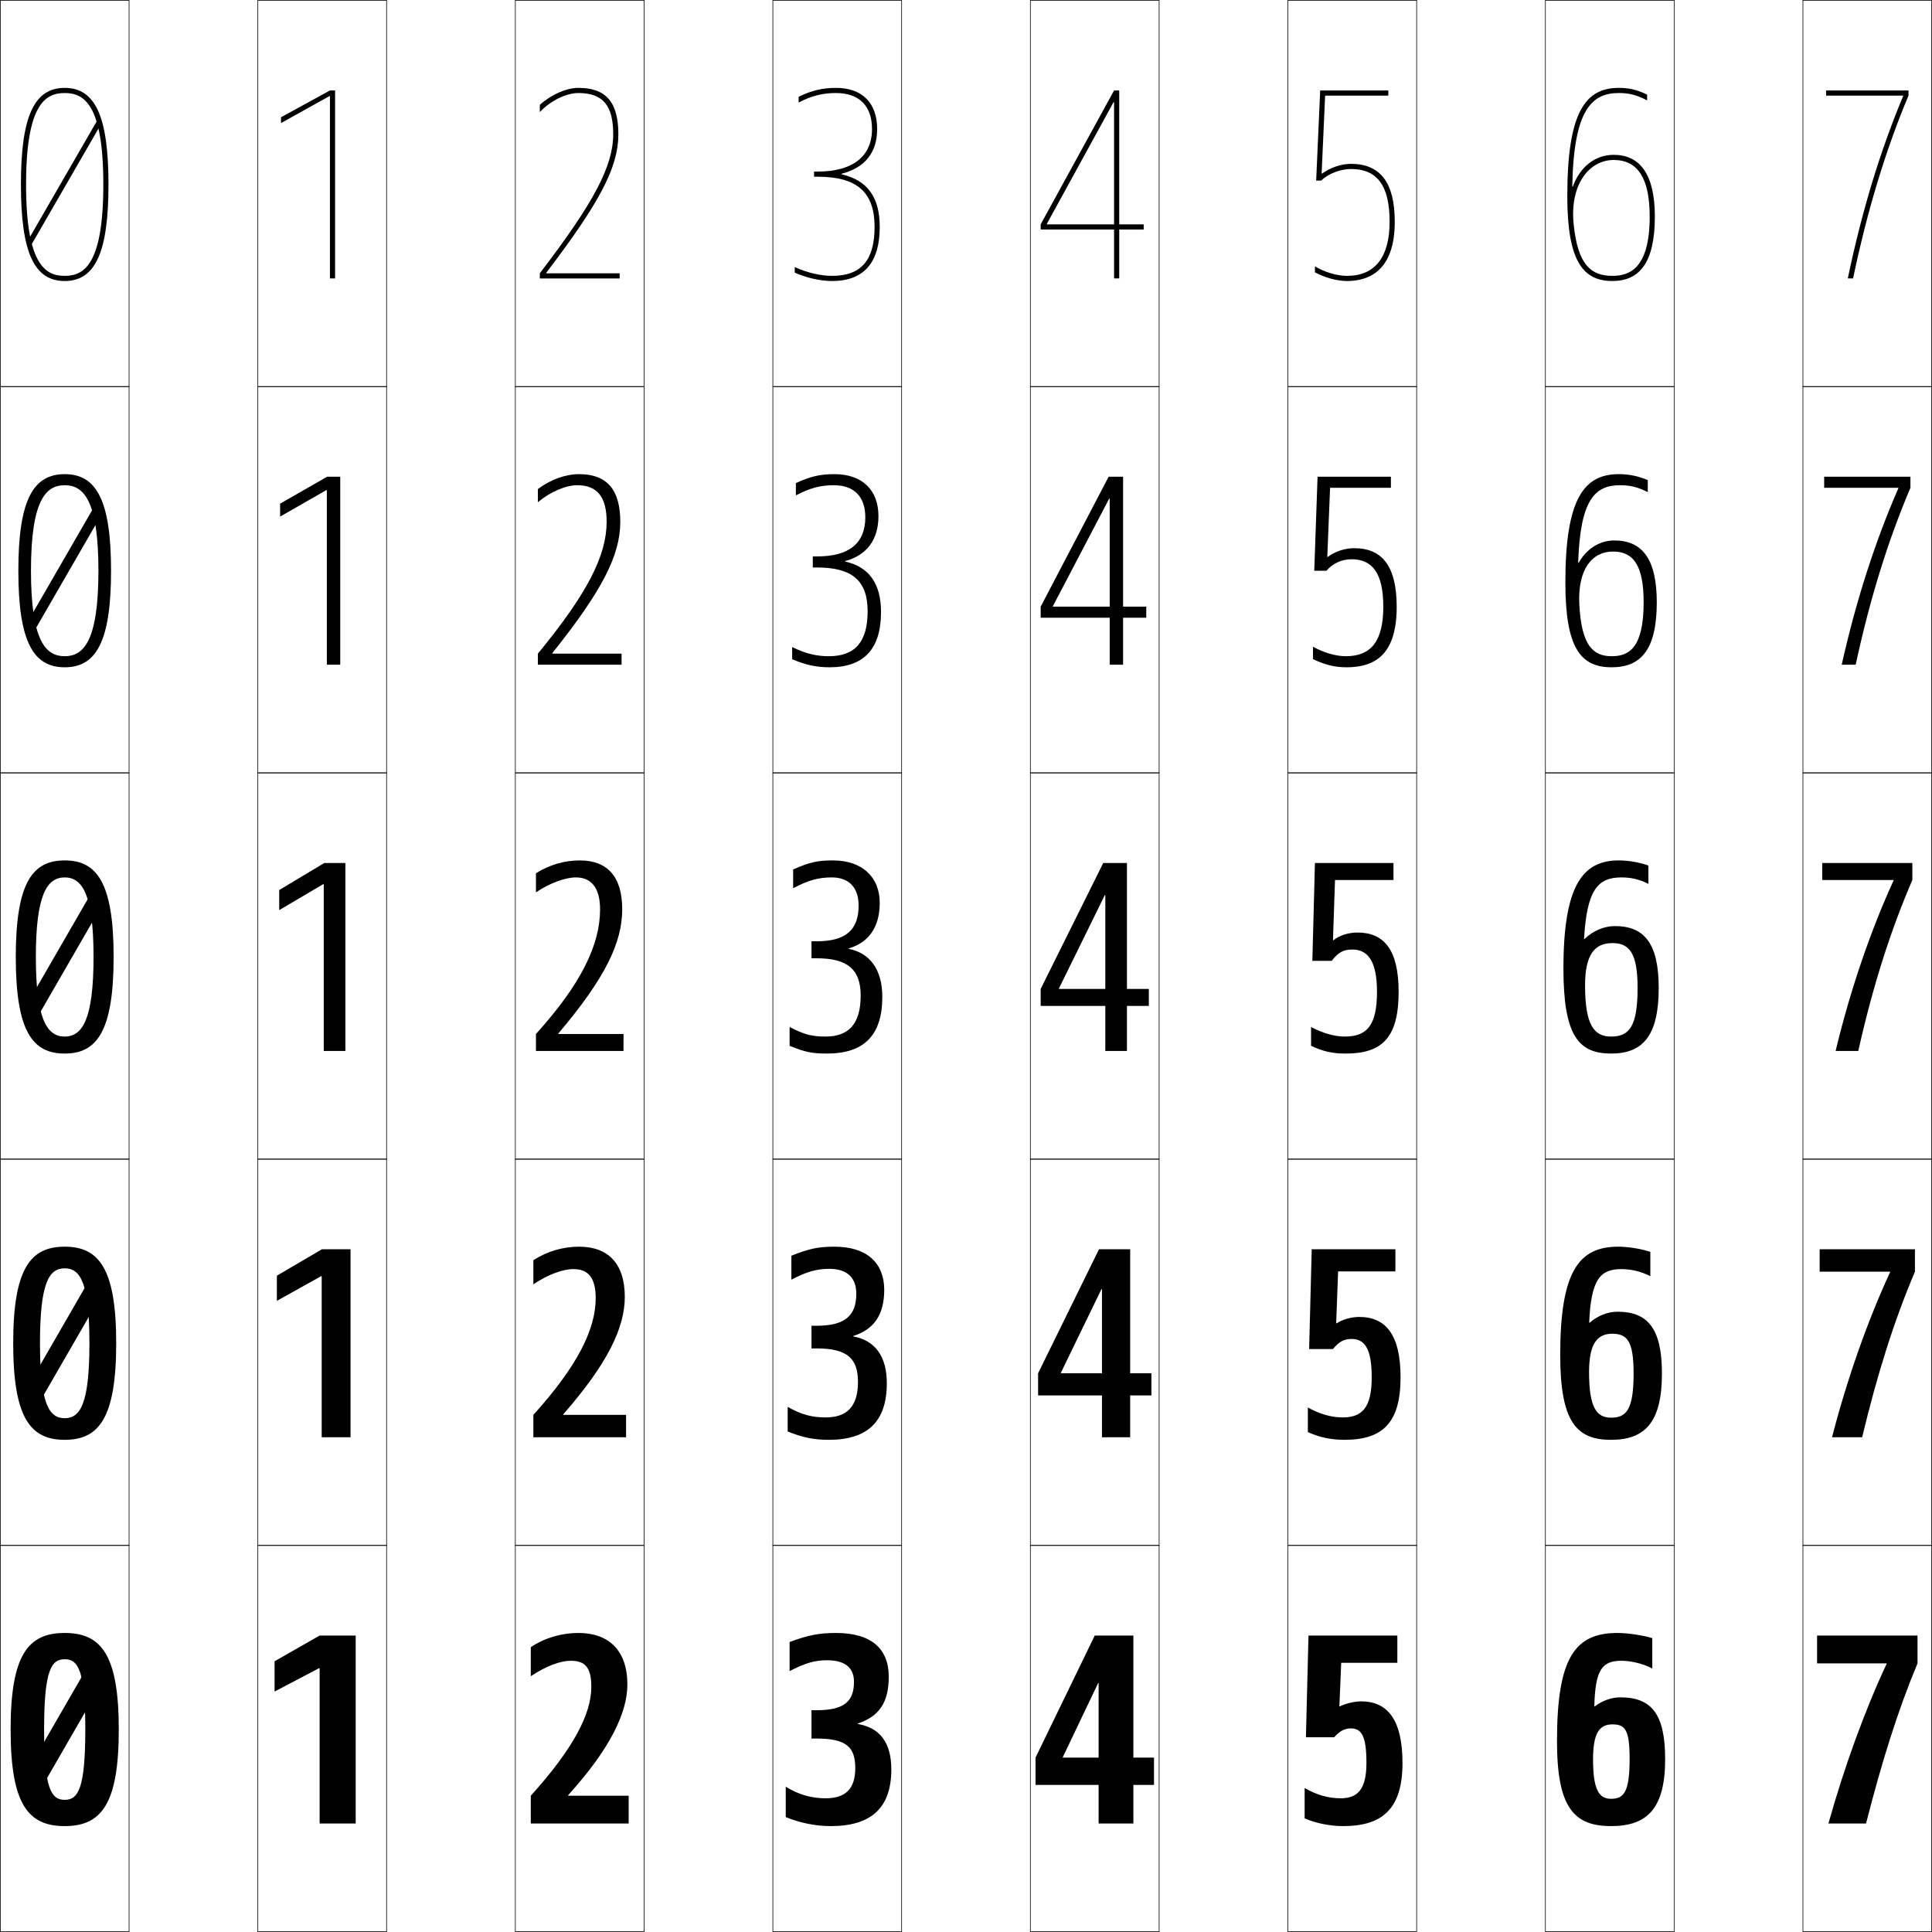 <?xml version="1.0" encoding="utf-8"?>
<!-- Generator: Adobe Illustrator 11 Build 225, SVG Export Plug-In . SVG Version: 6.0.0 Build 78)  -->
<!DOCTYPE svg PUBLIC "-//W3C//DTD SVG 1.0//EN"    "http://www.w3.org/TR/2001/REC-SVG-20010904/DTD/svg10.dtd">
<svg  xmlns="http://www.w3.org/2000/svg" xmlns:xlink="http://www.w3.org/1999/xlink" xmlns:a="http://ns.adobe.com/AdobeSVGViewerExtensions/3.0/"
	 width="750.25" height="750.25" viewBox="0 0 750.25 750.25" overflow="visible" enable-background="new 0 0 750.25 750.25"
	 xml:space="preserve">
		<g id="レイヤー1">
			<g>
				<rect x="0.125" y="0.125" fill="none" stroke="#000000" stroke-width="0.25" width="50" height="150"/> 
				<rect x="100.125" y="0.125" fill="none" stroke="#000000" stroke-width="0.25" width="50" height="150"/> 
				<rect x="200.125" y="0.125" fill="none" stroke="#000000" stroke-width="0.25" width="50" height="150"/> 
				<rect x="300.125" y="0.125" fill="none" stroke="#000000" stroke-width="0.25" width="50" height="150"/> 
				<rect x="400.125" y="0.125" fill="none" stroke="#000000" stroke-width="0.25" width="50" height="150"/> 
				<rect x="500.125" y="0.125" fill="none" stroke="#000000" stroke-width="0.25" width="50" height="150"/> 
				<rect x="600.125" y="0.125" fill="none" stroke="#000000" stroke-width="0.25" width="50" height="150"/> 
				<rect x="0.125" y="150.125" fill="none" stroke="#000000" stroke-width="0.25" width="50" height="150"/> 
				<rect x="100.125" y="150.125" fill="none" stroke="#000000" stroke-width="0.25" width="50" height="150"/> 
				<rect x="200.125" y="150.125" fill="none" stroke="#000000" stroke-width="0.25" width="50" height="150"/> 
				<rect x="300.125" y="150.125" fill="none" stroke="#000000" stroke-width="0.25" width="50" height="150"/> 
				<rect x="400.125" y="150.125" fill="none" stroke="#000000" stroke-width="0.25" width="50" height="150"/> 
				<rect x="500.125" y="150.125" fill="none" stroke="#000000" stroke-width="0.25" width="50" height="150"/> 
				<rect x="600.125" y="150.125" fill="none" stroke="#000000" stroke-width="0.25" width="50" height="150"/> 
				<rect x="0.125" y="300.125" fill="none" stroke="#000000" stroke-width="0.25" width="50" height="150"/> 
				<rect x="100.125" y="300.125" fill="none" stroke="#000000" stroke-width="0.25" width="50" height="150"/> 
				<rect x="200.125" y="300.125" fill="none" stroke="#000000" stroke-width="0.25" width="50" height="150"/> 
				<rect x="300.125" y="300.125" fill="none" stroke="#000000" stroke-width="0.25" width="50" height="150"/> 
				<rect x="400.125" y="300.125" fill="none" stroke="#000000" stroke-width="0.25" width="50" height="150"/> 
				<rect x="500.125" y="300.125" fill="none" stroke="#000000" stroke-width="0.25" width="50" height="150"/> 
				<rect x="600.125" y="300.125" fill="none" stroke="#000000" stroke-width="0.25" width="50" height="150"/> 
				<rect x="0.125" y="450.125" fill="none" stroke="#000000" stroke-width="0.25" width="50" height="150"/> 
				<rect x="100.125" y="450.125" fill="none" stroke="#000000" stroke-width="0.25" width="50" height="150"/> 
				<rect x="200.125" y="450.125" fill="none" stroke="#000000" stroke-width="0.25" width="50" height="150"/> 
				<rect x="300.125" y="450.125" fill="none" stroke="#000000" stroke-width="0.25" width="50" height="150"/> 
				<rect x="400.125" y="450.125" fill="none" stroke="#000000" stroke-width="0.25" width="50" height="150"/> 
				<rect x="500.125" y="450.125" fill="none" stroke="#000000" stroke-width="0.25" width="50" height="150"/> 
				<rect x="600.125" y="450.125" fill="none" stroke="#000000" stroke-width="0.25" width="50" height="150"/> 
				<rect x="0.125" y="600.125" fill="none" stroke="#000000" stroke-width="0.25" width="50" height="150"/> 
				<rect x="100.125" y="600.125" fill="none" stroke="#000000" stroke-width="0.25" width="50" height="150"/> 
				<rect x="200.125" y="600.125" fill="none" stroke="#000000" stroke-width="0.25" width="50" height="150"/> 
				<rect x="300.125" y="600.125" fill="none" stroke="#000000" stroke-width="0.25" width="50" height="150"/> 
				<rect x="400.125" y="600.125" fill="none" stroke="#000000" stroke-width="0.25" width="50" height="150"/> 
				<rect x="500.125" y="600.125" fill="none" stroke="#000000" stroke-width="0.25" width="50" height="150"/> 
				<rect x="600.125" y="600.125" fill="none" stroke="#000000" stroke-width="0.25" width="50" height="150"/> 
				<rect x="700.125" y="0.125" fill="none" stroke="#000000" stroke-width="0.25" width="50" height="150"/> 
				<rect x="700.125" y="150.125" fill="none" stroke="#000000" stroke-width="0.25" width="50" height="150"/> 
				<rect x="700.125" y="300.125" fill="none" stroke="#000000" stroke-width="0.25" width="50" height="150"/> 
				<rect x="700.125" y="450.125" fill="none" stroke="#000000" stroke-width="0.25" width="50" height="150"/> 
				<rect x="700.125" y="600.125" fill="none" stroke="#000000" stroke-width="0.25" width="50" height="150"/> 
			</g>
			<g>
				<path d="M25.125,109.125c11.916,0,17-11.215,17-37.5s-5.084-37.5-17-37.5s-17,11.215-17,37.5
					S13.209,109.125,25.125,109.125v-2c-7.417,0-15-4.218-15-35.5s7.583-35.5,15-35.5s15,4.218,15,35.5
					s-7.583,35.5-15,35.5V109.125z"/>
				<path d="M25.125,184.125c12.106,0,18,9.752,18,37.5s-5.894,37.5-18,37.5v-4.3
					c7.148,0,13.1-5.464,13.1-33.2S32.273,188.425,25.125,188.425
					S12.025,193.889,12.025,221.625S17.977,254.825,25.125,254.825V259.125
					c-12.106,0-18-9.752-18-37.5S13.019,184.125,25.125,184.125z"/>
				<path d="M25.125,334.125c12.297,0,19,8.29,19,37.5s-6.703,37.5-19,37.5v-6.6
					c6.879,0,11.2-6.711,11.2-30.9S32.004,340.725,25.125,340.725
					S13.925,347.436,13.925,371.625S18.246,402.525,25.125,402.525V409.125
					c-12.297,0-19-8.29-19-37.5S12.828,334.125,25.125,334.125z"/>
				<path d="M25.125,484.125c13.215,0,20,8.326,20,37.5s-6.785,37.5-20,37.5v-8.4
					c6.051,0,9.6-5.518,9.6-29.1S31.176,492.525,25.125,492.525
					s-9.6,5.518-9.6,29.1s3.549,29.1,9.6,29.1V559.125
					c-13.215,0-20-8.326-20-37.5S11.91,484.125,25.125,484.125z"/>
				<path d="M25.125,634.125c14.134,0,21,8.363,21,37.5s-6.866,37.5-21,37.5v-10.2
					c5.224,0,8-4.325,8-27.3s-2.776-27.3-8-27.3s-8,4.325-8,27.3
					s2.776,27.3,8,27.3V709.125c-14.134,0-21-8.363-21-37.5S10.991,634.125,25.125,634.125z"/>
			</g>
			<g>
				
					<rect x="23.875" y="43.557" transform="matrix(-0.866 -0.5 0.5 -0.866 10.896 145.034)" width="2" height="55"/> 
				
					<rect x="22.875" y="193.557" transform="matrix(0.866 0.5 -0.5 0.866 113.842 17.17)" width="4.001" height="55"/> 
				
					<rect x="21.875" y="343.557" transform="matrix(-0.866 -0.5 0.5 -0.866 -139.107 704.842)" width="6" height="55"/> 
				
					<rect x="21.375" y="493.558" transform="matrix(0.866 0.5 -0.5 0.866 263.851 57.365)" width="7" height="55"/> 
				
					<rect x="20.875" y="643.558" transform="matrix(-0.866 -0.5 0.5 -0.866 -289.129 1264.639)" width="8" height="55"/> 
			</g>
			<g>
				<polygon points="128.125,35.125 109.125,45.53 109.125,47.791 127.951,37.305 128.125,37.405 
					128.125,108.125 130.125,108.125 130.125,35.125 "/>
				<polygon points="126.925,258.125 132.125,258.125 132.125,185.125 127.025,185.125 108.775,195.577 
					108.775,200.608 126.751,190.314 126.925,190.415 "/>
				<polygon points="125.725,408.125 134.125,408.125 134.125,335.125 125.925,335.125 108.425,345.625 
					108.425,353.425 125.551,343.324 125.725,343.425 "/>
				<polygon points="124.925,558.125 136.125,558.125 136.125,485.125 125.025,485.125 107.525,495.375 
					107.525,505.15 124.751,495.55 124.925,495.65 "/>
				<polygon points="124.125,647.875 124.125,708.125 138.125,708.125 138.125,635.125 124.125,635.125 106.625,645.125 
					106.625,656.875 123.951,647.775 "/>
			</g>
			<g>
				<path d="M240.125,52.125c0-12.449-4.78-18-15.5-18c-4.747,0-10.626,2.637-15,6.594v2.807
					c4.098-4.37,10.211-7.4,15-7.4c9.462,0,13.5,4.785,13.5,16
					c0,12.341-7.47,26.508-28.5,54v2h31v-2h-28.497v-0.2
					C233,78.513,240.125,64.937,240.125,52.125z"/>
				<path d="M224.875,184.125c-5.307,0-11.176,2.151-16,5.797v5.104
					c4.808-4.039,10.859-6.601,15.25-6.601c7.698,0,11.45,4.379,11.45,14.2
					c0,13.062-7.445,27.796-26.7,51.2V258.125h32.5v-4.3h-26.898v-0.201
					C234.028,229.171,240.875,215.466,240.875,202.625C240.875,190.044,235.617,184.125,224.875,184.125z"/>
				<path d="M216.825,401.324C235.056,379.829,241.625,365.995,241.625,353.125
					c0-12.713-5.736-19-16.5-19c-5.867,0-11.725,1.665-17,5v7.4
					c5.518-3.708,11.507-5.8,15.5-5.8c5.935,0,9.4,3.972,9.4,12.4
					c0,13.782-7.42,29.084-24.9,48.4V408.125h34v-6.6h-25.3V401.324z"/>
				<path d="M224.875,484.125c-6.212,0-12.366,1.77-17.75,5.25v9.35
					c5.735-3.85,11.505-5.899,15.5-5.899c5.815,0,8.7,3.313,8.7,11.3
					c0,12.076-7.144,26.436-24.2,45.301V558.125h36v-8.699h-24.4v-0.201
					C235.848,529.623,242.625,515.672,242.625,503.625C242.625,490.662,236.152,484.125,224.875,484.125z"/>
				<path d="M220.625,697.125c16.015-17.709,23-31.776,23-43c0-13.212-7.21-20-19-20
					c-6.558,0-13.008,1.874-18.5,5.5v11.3c5.953-3.991,11.504-6,15.5-6
					c5.695,0,8,2.655,8,10.2c0,10.371-6.868,23.786-23.5,42.2V708.125h38v-10.8h-23.5
					V697.125z"/>
			</g>
			<g>
				<path d="M513.227,67.39L514.581,37.125H539.125v-2h-26.456l-1.567,35h1.956
					c2.642-2.616,7.441-4.5,11.567-4.5c10.233,0,15,6.514,15,20.5c0,13.738-5.706,21-16.5,21
					c-4.008,0-8.721-1.435-12.5-3.682v2.313c3.893,2.081,8.521,3.369,12.5,3.369
					c8.439,0,18.5-3.99,18.5-23c0-15.14-5.561-22.5-17-22.5
					c-3.882,0-8.106,1.521-11.198,3.765H513.227z"/>
				<path d="M540.125,189.425V185.125h-28.479l-1.283,36.5h4.729
					c2.602-2.951,6.008-4.45,9.783-4.45c8.155,0,12.3,5.535,12.3,18.45
					c0,13.577-4.921,19.2-14.55,19.2c-3.854,0-8.461-1.309-12.75-3.691v4.807
					c4.406,2.177,8.459,3.185,13,3.185c11.321,0,19.5-5.143,19.5-23.5
					c0-15.784-5.658-22.75-16.5-22.75c-3.736,0-7.615,1.355-10.249,3.383h-0.2
					l1.078-26.833H540.125z"/>
				<path d="M517.625,365.125l0.801-23.4H541.125V335.125h-30.5l-1,38h7.5
					c2.562-3.285,4.574-4.4,8-4.4c6.077,0,9.6,4.556,9.6,16.4
					c0,13.416-4.136,17.4-12.6,17.4c-3.698,0-8.2-1.183-13-3.7V406.125
					c4.919,2.271,8.397,3,13.5,3c14.203,0,20.5-6.296,20.5-24c0-16.428-5.756-23-16-23
					c-3.592,0-7.123,1.191-9.3,3H517.625z"/>
				<path d="M541.875,493.725V485.125h-32.5l-1,38.75h9.25c2.27-2.806,4.307-3.92,7.212-3.92
					c5.111,0,7.838,3.707,7.838,14.92c0,11.788-3.747,15.551-11.3,15.551
					c-4.256,0-8.842-1.268-13.5-3.851V556.125c4.631,2.084,9.145,3,14.25,3
					c14.859,0,21.75-6.678,21.75-24.25c0-16.72-5.854-23.47-16.038-23.47
					c-3.071,0-6.632,1.027-8.762,2.47H518.875l0.75-20.15H541.875z"/>
				<path d="M520.325,662.626L520.125,662.625l0.7-16.9H542.625V635.125h-34.5l-1,39.5h11
					c1.977-2.326,4.039-3.439,6.424-3.439c4.146,0,6.076,2.857,6.076,13.439
					c0,10.16-3.359,13.7-10,13.7c-4.812,0-9.484-1.351-14-4V706.125c4.344,1.896,9.891,3,15,3
					c15.516,0,23-7.059,23-24.5c0-17.012-5.951-23.939-16.076-23.939
					C525.998,660.686,522.409,661.549,520.325,662.626z"/>
			</g>
			<g>
				<path d="M626.645,60.125c-7.289,0-13.089,4.714-15.888,12.343l-0.197-0.035
					C611.082,42.408,618.232,36.125,628.625,36.125c4.007,0,6.869,0.717,11,2.85v-2.228
					c-3.886-1.891-6.967-2.622-11-2.622c-12.93,0-20,9.35-20,42c0,25.24,6.065,33,17.5,33v-2
					c-7.85,0-13.486-3.752-15.058-20.375c-1.439-15.229,6.121-24.625,15.577-24.625
					c9.407,0,13.98,7.196,13.98,22c0,20.615-8.275,23-14.5,23v2c10.345,0,16.5-6.824,16.5-25
					C642.625,67.379,636.626,60.125,626.645,60.125z"/>
				<path d="M629.125,188.425c3.91,0,6.872,0.718,10.75,2.675v-4.664
					c-3.703-1.584-7.378-2.312-11.25-2.311c-13.486,0-20.75,9.513-20.75,42
					c0,25.651,5.973,33,18,33v-4.3c-7.229,0-11.761-4.113-12.578-20.138
					c-0.693-13.581,4.926-20.513,13.088-20.513c8.021,0,11.891,5.555,11.891,19.7
					c0,17.866-5.783,20.95-12.4,20.95V259.125c11.268,0,17.5-6.75,17.5-25.25
					c0-17.054-5.842-24-16.49-24c-5.719,0-10.756,3.236-13.844,8.671l-0.199-0.017
					C613.652,194.017,619.316,188.425,629.125,188.425z"/>
				<path d="M628.625,334.125c-14.042,0.001-21.5,9.676-21.5,42c0,26.062,5.881,33,18.5,33v-6.6
					c-6.608,0-10.1-4.471-10.1-19.9c0-11.93,3.732-16.4,10.6-16.4
					c6.636,0,9.8,3.914,9.8,17.4c0,15.117-3.29,18.9-10.3,18.9V409.125
					c12.191,0,18.5-6.675,18.5-25.5c0-17.362-5.684-24-17-24c-4.149,0-8.424,1.759-11.8,5
					H615.125c1.097-18.999,5.276-23.9,14.5-23.9c3.812,0,6.875,0.718,10.5,2.5V336.125
					C636.604,334.847,632.336,334.124,628.625,334.125z"/>
				<path d="M629.625,492.825c3.838,0,7.72,0.946,11.25,2.75V486.125c-3.641-1.209-8.754-2-12.5-2
					c-15.263,0-22.5,9.587-22.5,42c0,25.948,6.229,33,19.75,33v-8.6
					c-5.596,0-8.55-3.861-8.55-17.65c0-11.055,3.12-14.95,9.05-14.95
					c5.846,0,8.25,3.033,8.25,15.45c0,13.963-2.771,17.15-8.75,17.15V559.125
					c13.074,0,19.75-6.695,19.75-25.75c0-17.6-5.586-24-17.25-24
					c-3.728,0-7.695,1.533-10.8,4.25H617.125
					C617.836,496.965,621.303,492.825,629.625,492.825z"/>
				<path d="M629.625,644.925c3.862,0,8.564,1.175,12,3V636.125c-3.761-1.14-9.72-2-13.5-2
					c-16.483,0-23.5,9.498-23.5,42c0,25.834,6.577,33,21,33v-10.6c-4.584,0-7-3.252-7-15.4
					c0-10.181,2.509-13.5,7.5-13.5c5.056,0,6.7,2.152,6.7,13.5
					c0,12.808-2.254,15.4-7.2,15.4V709.125c13.958,0,21-6.716,21-26
					c0-17.837-5.487-24-17.5-24c-3.306,0-6.966,1.309-9.8,3.5H619.125
					C619.45,648.303,622.204,644.925,629.625,644.925z"/>
			</g>
			<g>
				<path d="M739.039,37.325c-8.922,21.338-15.953,44.366-21.489,70.8h2.05
					c5.607-26.778,12.715-50,21.525-71v-2h-32v2h29.914V37.325z"/>
				<path d="M708.375,185.125v4.3h28.807V189.625c-8.834,20.206-16.354,43.27-21.994,68.5h5.425
					c5.62-25.997,12.657-48.478,21.263-68.7V185.125H708.375z"/>
				<path d="M735.325,341.925c-8.748,19.072-16.754,42.173-22.5,66.2H721.625
					c5.634-25.215,12.6-46.955,21-66.4V335.125h-35v6.6h27.7V341.925z"/>
				<path d="M706.625,485.125v8.7h27.35v0.2C725.387,512.543,717.375,535.134,711.426,558.125
					H723.125c5.91-24.657,12.394-45.189,20.5-64.3V485.125H706.625z"/>
				<path d="M705.625,635.125v10.8h27V646.125c-8.428,17.964-16.445,40.044-22.6,62H724.625
					c6.188-24.1,12.188-43.424,20-62.2V635.125H705.625z"/>
			</g>
			<g>
				<path d="M326.792,67.675v-0.2C335.773,65.191,340.625,59.302,340.625,50.125
					c0-10.168-5.832-16-16-16c-5.256,0-9.533,1.026-14.5,3.469v2.227
					c5.12-2.653,9.299-3.695,14.5-3.695c9.027,0,14,4.972,14,14
					c0,10.64-7.541,16.5-21.083,16.5H316.125v2h1.417c15.272,0,22.083,6.014,22.083,19.5
					c0,12.963-5.243,19-16.5,19c-4.346,0-9.837-1.227-14.5-3.423v2.183
					c4.623,2.03,9.97,3.24,14.5,3.24c12.275,0,18.5-7.065,18.5-21
					C341.625,76.565,336.849,69.992,326.792,67.675z"/>
				<path d="M324.062,184.125c-5.653,0-9.296,0.854-15,3.484v4.763
					c5.542-2.896,9.591-3.948,14.75-3.948c7.839,0,12.213,4.437,12.213,12.45
					c0,10.097-6.286,15.2-18.691,15.2H315.625V220.375h1.708
					c13.715,0,19.591,5.237,19.591,17c0,12.087-5.047,17.45-15.05,17.45
					c-4.788,0-9.053-0.98-14.25-3.562v4.741c5.375,2.257,9.404,3.12,14.5,3.12
					c13.243,0,20-6.973,20-21.5c0-11.05-4.753-17.558-13.917-19.55V217.875
					c8.287-2.246,12.917-8.155,12.917-17.5C341.125,190.222,334.734,184.125,324.062,184.125z"/>
				<path d="M323.499,334.125c-6.05,0-9.06,0.682-15.5,3.5v7.3
					c5.965-3.139,9.883-4.2,15-4.2c6.65,0,10.426,3.9,10.426,10.9
					c0,9.554-5.03,13.9-16.3,13.9h-2V372.125h2c12.157,0,17.1,4.461,17.1,14.5
					c0,11.211-4.851,15.9-13.6,15.9c-5.229,0-8.27-0.734-14-3.7V406.125
					c6.127,2.483,8.838,3,14.5,3c14.211,0,21.5-6.881,21.5-22c0-10.541-4.729-16.982-13-18.65
					v-0.2c7.593-2.208,12-8.137,12-17.65C341.625,340.486,334.676,334.125,323.499,334.125z"/>
				<path d="M324.062,484.125c-6.259,0-9.915,0.758-16.75,3.5v9.3
					c6.151-3.186,9.892-4.2,14.75-4.2c6.909,0,10.463,3.439,10.463,9.65
					c0,8.543-4.405,12.45-15.4,12.45h-2V523.625h2c11.941,0,16.05,3.957,16.05,13
					c0,9.657-4.359,13.801-12.55,13.801c-5.363,0-9.43-1.088-14.75-4.101V555.875
					c5.845,2.385,10.263,3.25,16,3.25c14.941,0,22.5-6.98,22.5-22
					c0-10.484-4.585-16.582-13-18.15v-0.199c7.902-2.471,12-8.105,12-17.9
					C343.375,490.404,336.575,484.125,324.062,484.125z"/>
				<path d="M324.625,634.125c-6.468,0-10.77,0.833-18,3.5v11.3
					c6.338-3.232,9.901-4.2,14.5-4.2c7.167,0,10.5,2.979,10.5,8.4
					c0,7.531-3.779,11-14.5,11h-2v11h2c11.725,0,15,3.453,15,11.5c0,8.104-3.867,11.7-11.5,11.7
					c-5.497,0-10.59-1.44-15.5-4.5V705.625c5.562,2.287,11.688,3.5,17.5,3.5
					c15.672,0,23.5-7.08,23.5-22c0-10.428-4.441-16.183-13-17.65v-0.199
					c8.212-2.732,12-8.073,12-18.15C345.125,640.322,338.474,634.125,324.625,634.125z"/>
			</g>
			<g>
				<polygon points="406.525,86.925 432.425,39.675 432.625,39.675 432.625,108.125 434.625,108.125 
					434.625,35.125 432.625,35.125 404.125,87.125 404.125,89.125 444.125,89.125 444.125,87.125 406.525,87.125 "/>
				<polygon points="445.125,239.875 404.125,239.875 404.125,235.575 430.525,185.125 436.125,185.125 436.125,258.125 
					430.925,258.125 430.925,193.638 430.725,193.638 408.875,235.375 408.875,235.575 
					445.125,235.575 "/>
				<polygon points="446.125,384.025 446.125,390.625 404.125,390.625 404.125,384.025 428.425,335.125 
					437.625,335.125 437.625,408.125 429.225,408.125 429.225,347.602 429.024,347.602 
					411.225,383.824 411.225,384.025 "/>
				<polygon points="447.125,541.875 403.125,541.875 403.125,533.275 426.775,485.125 438.875,485.125 438.875,558.125 
					427.925,558.125 427.925,500.613 427.725,500.613 411.975,533.074 411.975,533.275 
					447.125,533.275 "/>
				<polygon points="426.625,708.125 440.125,708.125 440.125,635.125 425.125,635.125 402.125,682.525 402.125,693.125 
					448.125,693.125 448.125,682.525 412.725,682.525 412.725,682.324 426.425,653.625 426.625,653.625 "/>
			</g>
		</g>
	</svg>
